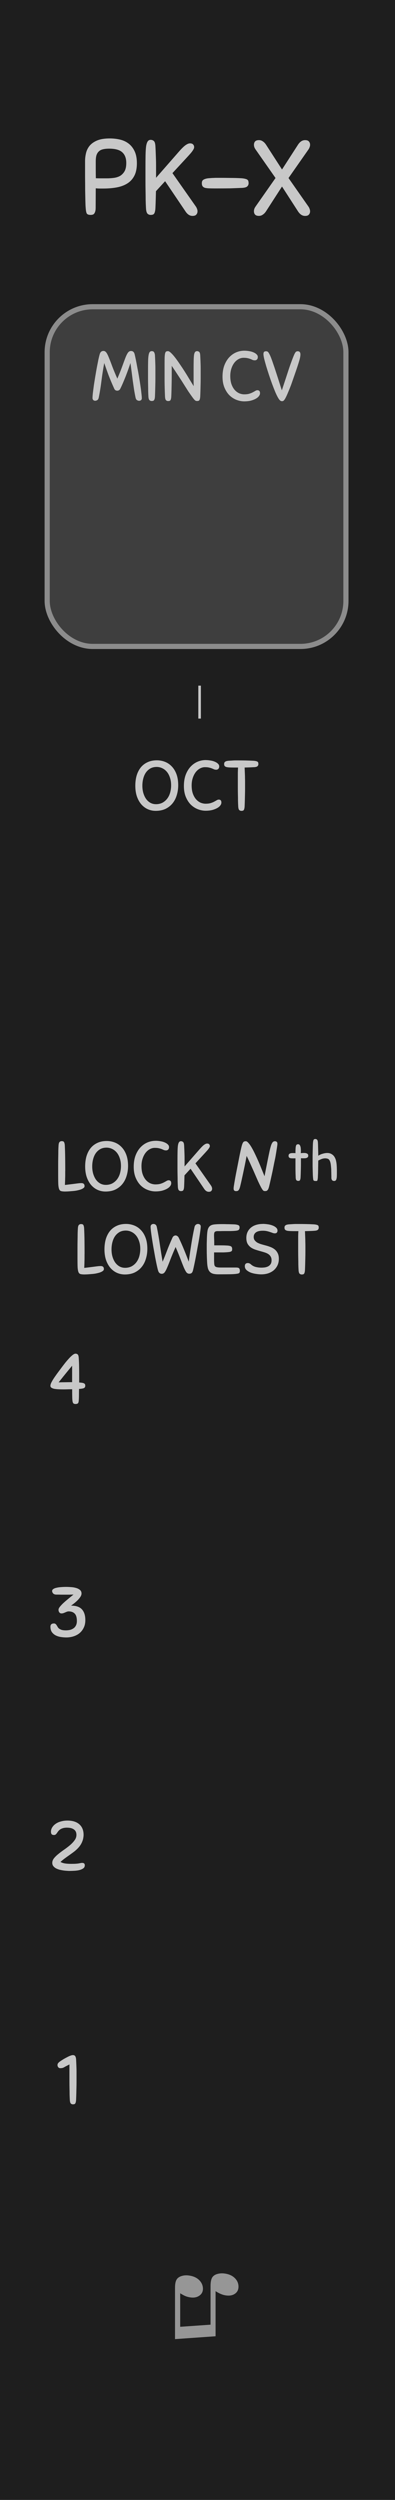 <?xml version="1.0" encoding="UTF-8" standalone="no"?>
<svg
   xmlns:dc="http://purl.org/dc/elements/1.1/"
   xmlns:cc="http://creativecommons.org/ns#"
   xmlns:rdf="http://www.w3.org/1999/02/22-rdf-syntax-ns#"
   xmlns:svg="http://www.w3.org/2000/svg"
   xmlns="http://www.w3.org/2000/svg"
   xmlns:sodipodi="http://sodipodi.sourceforge.net/DTD/sodipodi-0.dtd"
   xmlns:inkscape="http://www.inkscape.org/namespaces/inkscape"
   width="20.32mm"
   height="128.5mm"
   viewBox="0 0 20.32 128.5"
   version="1.1"
   id="svg42"
   sodipodi:docname="ProbKeyExpander_dark.svg"
   inkscape:version="0.92.4 (5da689c313, 2019-01-14)">
  <defs
     id="defs46" />
  <sodipodi:namedview
     pagecolor="#ffffff"
     bordercolor="#666666"
     borderopacity="1"
     objecttolerance="10"
     gridtolerance="10"
     guidetolerance="10"
     inkscape:pageopacity="0"
     inkscape:pageshadow="2"
     inkscape:window-width="1920"
     inkscape:window-height="1057"
     id="namedview44"
     showgrid="false"
     inkscape:document-units="mm"
     units="mm"
     inkscape:zoom="2.5915785"
     inkscape:cx="-10.558518"
     inkscape:cy="314.46934"
     inkscape:window-x="-8"
     inkscape:window-y="-8"
     inkscape:window-maximized="1"
     inkscape:current-layer="svg42"
     showguides="true"
     inkscape:guide-bbox="true">
    <sodipodi:guide
       position="10.16,110.767"
       orientation="1,0"
       id="guide838"
       inkscape:locked="false"
       inkscape:label=""
       inkscape:color="rgb(0,0,255)" />
    <sodipodi:guide
       position="3.465,49.956"
       orientation="1,0"
       id="guide884"
       inkscape:locked="false" />
    <sodipodi:guide
       position="-1.444,21.5"
       orientation="0,1"
       id="guide913"
       inkscape:locked="false"
       inkscape:label=""
       inkscape:color="rgb(0,0,255)" />
  </sodipodi:namedview>
  <path
     d="M 0,0 H 20.32 V 128.5 H 0 Z m 0,0"
     id="path2"
     inkscape:connector-curvature="0"
     style="fill:#1e1e1e;stroke-width:1;fill-opacity:1" />
  <g
     style="line-height:1.25;stroke-width:0.781;fill:#969696;fill-opacity:1"
     id="g12"
     transform="matrix(1.28,0,0,1.28,0,-0.096)">
    <path
       word-spacing="0"
       letter-spacing="0"
       font-weight="400"
       aria-label="♫"
       font-size="3.528"
       style="font-weight:400;font-size:3.528px;font-family:Arial;-inkscape-font-specification:'Arial, Normal';font-variant-ligatures:normal;font-variant-caps:normal;font-variant-numeric:normal;font-feature-settings:normal;text-align:start;letter-spacing:0;word-spacing:0;fill:#969696;stroke-width:0.781;fill-opacity:1"
       d="m 8.664,93.893 -1.63,0.115 v -2.06 q 0,-0.23 0.065,-0.333 0.063,-0.104 0.22,-0.147 0.152,-0.043 0.347,-0.002 0.223,0.047 0.357,0.19 0.133,0.146 0.133,0.33 0,0.186 -0.158,0.286 Q 7.84,92.375 7.59,92.322 7.508,92.304 7.447,92.278 7.383,92.252 7.242,92.168 v 1.345 l 1.22,-0.085 v -1.554 q 0,-0.224 0.064,-0.337 0.066,-0.11 0.226,-0.15 0.16,-0.041 0.348,-0.001 0.223,0.047 0.355,0.19 0.13,0.14 0.13,0.325 0,0.195 -0.157,0.294 -0.156,0.1 -0.408,0.047 -0.16,-0.034 -0.356,-0.16 z"
       id="path10"
       inkscape:connector-curvature="0" />
  </g>
  <g
     aria-label="PK-X"
     style="font-style:normal;font-weight:normal;font-size:10.583px;line-height:1.25;font-family:sans-serif;letter-spacing:0px;word-spacing:0px;fill:#c8c8c8;fill-opacity:1;stroke:none;stroke-width:0.265"
     id="text836">
    <path
       d="m 4.921,10.681 q 0,0.131 -0.027,0.202 -0.022,0.071 -0.06,0.109 -0.033,0.038 -0.082,0.044 -0.044,0.011 -0.087,0.011 -0.148,0 -0.197,-0.066 -0.044,-0.066 -0.06,-0.295 -0.011,-0.12 -0.016,-0.35 -0.005,-0.23 -0.011,-0.547 0,-0.317 -0.005,-0.7 0,-0.383 0,-0.809 0,-0.202 0.049,-0.41 Q 4.473,7.663 4.609,7.494 4.751,7.324 4.998,7.22 5.249,7.116 5.648,7.116 q 0.279,0 0.53,0.06 0.252,0.06 0.443,0.208 0.191,0.148 0.306,0.394 0.115,0.246 0.115,0.612 0,0.383 -0.126,0.634 -0.126,0.252 -0.355,0.399 -0.23,0.148 -0.547,0.208 -0.317,0.06 -0.694,0.06 -0.093,0 -0.186,0 -0.093,0 -0.208,-0.011 z M 6.496,8.379 q 0,-0.366 -0.208,-0.552 -0.202,-0.186 -0.678,-0.186 -0.18,0 -0.312,0.033 -0.126,0.027 -0.208,0.104 -0.082,0.071 -0.126,0.197 -0.038,0.126 -0.038,0.317 0,0.186 0,0.427 0,0.235 0.005,0.443 0.126,0.005 0.279,0.005 0.159,0 0.295,0 0.164,0 0.339,-0.022 Q 6.026,9.123 6.168,9.047 6.31,8.964 6.403,8.811 6.496,8.653 6.496,8.379 Z"
       style="font-style:normal;font-variant:normal;font-weight:normal;font-stretch:normal;font-size:5.468px;font-family:Sniglet;-inkscape-font-specification:'Sniglet, Normal';font-variant-ligatures:normal;font-variant-caps:normal;font-variant-numeric:normal;font-feature-settings:normal;text-align:start;writing-mode:lr-tb;text-anchor:start;stroke-width:0.265;fill:#c8c8c8;fill-opacity:1"
       id="path840" />
    <path
       d="m 7.509,10.687 q -0.011,-0.197 -0.016,-0.41 0,-0.213 -0.005,-0.459 -0.005,-0.246 -0.005,-0.53 0,-0.29 0,-0.645 0,-0.388 0.005,-0.662 0.005,-0.279 0.027,-0.454 0.027,-0.175 0.082,-0.257 0.055,-0.082 0.153,-0.082 0.093,0 0.164,0.06 0.071,0.06 0.082,0.279 0.011,0.197 0.016,0.35 0.005,0.153 0.011,0.306 0.005,0.148 0.005,0.312 0,0.159 0,0.361 V 9.139 L 9.199,7.8 q 0.23,-0.262 0.355,-0.344 0.126,-0.087 0.219,-0.087 0.109,0 0.159,0.055 0.055,0.055 0.055,0.137 0,0.033 -0.011,0.066 -0.011,0.033 -0.049,0.093 -0.033,0.055 -0.104,0.142 -0.071,0.082 -0.191,0.213 L 8.871,8.899 10.068,10.605 q 0.044,0.06 0.066,0.126 0.027,0.066 0.027,0.126 0,0.104 -0.06,0.17 -0.055,0.071 -0.197,0.071 -0.115,0 -0.208,-0.066 -0.087,-0.06 -0.164,-0.18 L 8.494,9.314 8.023,9.828 q -0.005,0.208 -0.011,0.416 -0.005,0.208 -0.016,0.437 -0.005,0.131 -0.027,0.202 -0.016,0.071 -0.049,0.109 -0.033,0.038 -0.077,0.044 -0.038,0.011 -0.093,0.011 -0.098,0 -0.164,-0.066 -0.066,-0.071 -0.077,-0.295 z"
       style="font-style:normal;font-variant:normal;font-weight:normal;font-stretch:normal;font-size:5.468px;font-family:Sniglet;-inkscape-font-specification:'Sniglet, Normal';font-variant-ligatures:normal;font-variant-caps:normal;font-variant-numeric:normal;font-feature-settings:normal;text-align:start;writing-mode:lr-tb;text-anchor:start;stroke-width:0.265;fill:#c8c8c8;fill-opacity:1"
       id="path842" />
    <path
       d="m 12.427,9.659 q -0.252,0.011 -0.58,0.022 -0.328,0.005 -0.776,0.005 -0.186,0 -0.317,-0.005 -0.131,-0.005 -0.213,-0.027 -0.082,-0.027 -0.12,-0.082 -0.038,-0.055 -0.038,-0.153 0,-0.049 0.011,-0.087 0.011,-0.044 0.049,-0.077 0.038,-0.033 0.104,-0.055 0.071,-0.027 0.18,-0.038 0.082,-0.005 0.142,-0.011 0.066,-0.005 0.126,-0.005 0.06,-0.005 0.126,-0.005 0.071,0 0.164,0 0.295,0 0.569,0.005 0.273,0 0.569,0.016 0.131,0.011 0.202,0.033 0.071,0.016 0.109,0.049 0.038,0.033 0.044,0.077 0.011,0.044 0.011,0.098 0,0.098 -0.071,0.164 -0.066,0.066 -0.29,0.077 z"
       style="font-style:normal;font-variant:normal;font-weight:normal;font-stretch:normal;font-size:5.468px;font-family:Sniglet;-inkscape-font-specification:'Sniglet, Normal';font-variant-ligatures:normal;font-variant-caps:normal;font-variant-numeric:normal;font-feature-settings:normal;text-align:start;writing-mode:lr-tb;text-anchor:start;stroke-width:0.265;fill:#c8c8c8;fill-opacity:1"
       id="path844" />
    <path
       d="m 14.507,9.588 -0.815,1.263 q -0.077,0.12 -0.17,0.18 -0.087,0.066 -0.202,0.066 -0.142,0 -0.202,-0.071 -0.055,-0.066 -0.055,-0.17 0,-0.06 0.022,-0.126 0.027,-0.066 0.071,-0.126 L 14.174,9.15 13.157,7.696 q -0.044,-0.06 -0.071,-0.126 -0.022,-0.066 -0.022,-0.126 0,-0.104 0.055,-0.17 0.06,-0.071 0.202,-0.071 0.115,0 0.202,0.066 0.093,0.06 0.17,0.18 l 0.815,1.263 0.815,-1.263 q 0.077,-0.12 0.164,-0.18 0.093,-0.066 0.208,-0.066 0.142,0 0.197,0.071 0.06,0.066 0.06,0.17 0,0.06 -0.027,0.126 -0.022,0.066 -0.066,0.126 l -1.017,1.455 1.017,1.455 q 0.044,0.06 0.066,0.126 0.027,0.066 0.027,0.126 0,0.104 -0.06,0.17 -0.055,0.071 -0.197,0.071 -0.115,0 -0.208,-0.066 -0.087,-0.06 -0.164,-0.18 z"
       style="font-style:normal;font-variant:normal;font-weight:normal;font-stretch:normal;font-size:5.468px;font-family:Sniglet;-inkscape-font-specification:'Sniglet, Normal';font-variant-ligatures:normal;font-variant-caps:normal;font-variant-numeric:normal;font-feature-settings:normal;text-align:start;writing-mode:lr-tb;text-anchor:start;stroke-width:0.265;fill:#c8c8c8;fill-opacity:1"
       id="path846" />
  </g>
  <rect
     rx="2.34"
     ry="2.34"
     y="15.767"
     x="2.427"
     height="17.46"
     width="15.369"
     id="rect6"
     style="fill:#3e3e3e;stroke-width:0.265;paint-order:stroke markers fill;fill-opacity:1;stroke:#8c8c8c;stroke-opacity:1;stroke-miterlimit:4;stroke-dasharray:none" />
  <g
     aria-label="MIN CV"
     style="font-style:normal;font-weight:normal;font-size:10.583px;line-height:1.25;font-family:sans-serif;letter-spacing:0px;word-spacing:0px;fill:#c8c8c8;fill-opacity:1;stroke:none;stroke-width:0.265"
     id="text851"
     transform="translate(0,1.801)">
    <path
       d="M 5.878,18.181 Q 5.711,17.814 5.58,17.473 5.453,17.127 5.362,16.859 q -0.084,0.451 -0.142,0.908 -0.055,0.458 -0.142,0.876 -0.022,0.094 -0.08,0.127 -0.058,0.029 -0.098,0.029 -0.065,0 -0.105,-0.04 -0.036,-0.04 -0.036,-0.102 0,-0.084 0.018,-0.254 0.022,-0.174 0.051,-0.392 0.033,-0.218 0.073,-0.458 0.04,-0.24 0.08,-0.461 0.044,-0.225 0.08,-0.407 0.04,-0.182 0.069,-0.28 0.047,-0.167 0.193,-0.167 0.087,0 0.149,0.087 0.062,0.084 0.131,0.262 0.073,0.174 0.171,0.443 0.102,0.269 0.262,0.632 0.156,-0.363 0.251,-0.629 0.098,-0.269 0.164,-0.443 0.069,-0.178 0.131,-0.262 0.062,-0.087 0.153,-0.087 0.084,0 0.127,0.044 0.044,0.04 0.065,0.124 0.025,0.102 0.062,0.283 0.036,0.178 0.076,0.4 0.044,0.218 0.084,0.458 0.04,0.24 0.073,0.458 0.033,0.218 0.051,0.396 0.022,0.174 0.022,0.269 0,0.058 -0.04,0.094 -0.04,0.033 -0.102,0.033 -0.04,0 -0.098,-0.029 -0.058,-0.033 -0.08,-0.127 -0.044,-0.207 -0.08,-0.429 -0.033,-0.222 -0.065,-0.447 -0.029,-0.229 -0.058,-0.454 -0.029,-0.229 -0.062,-0.454 -0.047,0.145 -0.109,0.32 -0.062,0.174 -0.131,0.352 -0.069,0.174 -0.142,0.345 -0.073,0.171 -0.142,0.309 -0.025,0.047 -0.069,0.073 -0.04,0.022 -0.084,0.022 -0.047,0 -0.091,-0.022 -0.04,-0.025 -0.062,-0.076 z"
       style="font-style:normal;font-variant:normal;font-weight:normal;font-stretch:normal;font-size:3.634px;font-family:Sniglet;-inkscape-font-specification:'Sniglet, Normal';font-variant-ligatures:normal;font-variant-caps:normal;font-variant-numeric:normal;font-feature-settings:normal;text-align:start;writing-mode:lr-tb;text-anchor:start;stroke-width:0.265;fill:#c8c8c8;fill-opacity:1"
       id="path853"
       inkscape:connector-curvature="0" />
    <path
       d="m 7.634,18.574 q -0.007,-0.131 -0.011,-0.273 0,-0.142 -0.004,-0.305 -0.004,-0.164 -0.004,-0.352 0,-0.193 0,-0.429 0,-0.258 0.004,-0.44 0.004,-0.185 0.022,-0.302 0.018,-0.116 0.055,-0.171 0.04,-0.054 0.105,-0.054 0.033,0 0.062,0.007 0.029,0.007 0.051,0.033 0.022,0.022 0.036,0.069 0.018,0.044 0.022,0.116 0.007,0.131 0.011,0.233 0.004,0.102 0.007,0.203 0.004,0.098 0.004,0.207 0,0.105 0,0.24 0,0.164 0,0.312 0,0.149 -0.004,0.294 -0.004,0.145 -0.007,0.294 -0.004,0.149 -0.011,0.312 -0.004,0.087 -0.018,0.134 -0.015,0.047 -0.036,0.073 -0.022,0.025 -0.051,0.029 -0.029,0.007 -0.065,0.007 -0.065,0 -0.113,-0.044 -0.047,-0.047 -0.055,-0.196 z"
       style="font-style:normal;font-variant:normal;font-weight:normal;font-stretch:normal;font-size:3.634px;font-family:Sniglet;-inkscape-font-specification:'Sniglet, Normal';font-variant-ligatures:normal;font-variant-caps:normal;font-variant-numeric:normal;font-feature-settings:normal;text-align:start;writing-mode:lr-tb;text-anchor:start;stroke-width:0.265;fill:#c8c8c8;fill-opacity:1"
       id="path855"
       inkscape:connector-curvature="0" />
    <path
       d="M 9.906,18.628 Q 9.79,18.468 9.684,18.312 9.582,18.152 9.463,17.963 9.346,17.774 9.194,17.545 9.045,17.313 8.834,17.004 q 0,0.273 0,0.491 0,0.214 -0.004,0.4 -0.004,0.185 -0.007,0.349 -0.004,0.164 -0.011,0.327 -0.004,0.087 -0.018,0.134 -0.011,0.047 -0.033,0.073 -0.022,0.025 -0.051,0.029 -0.025,0.007 -0.062,0.007 -0.065,0 -0.109,-0.044 -0.044,-0.047 -0.051,-0.196 -0.018,-0.4 -0.022,-0.799 0,-0.403 0,-0.832 0,-0.243 0.004,-0.382 0.007,-0.138 0.025,-0.207 0.022,-0.069 0.055,-0.087 0.036,-0.018 0.094,-0.018 0.058,0 0.153,0.091 0.094,0.087 0.207,0.233 0.113,0.145 0.24,0.334 0.131,0.189 0.258,0.389 0.127,0.2 0.243,0.396 0.12,0.196 0.218,0.356 -0.004,-0.171 -0.004,-0.374 0,-0.207 0,-0.458 0,-0.287 0.004,-0.472 0.004,-0.189 0.018,-0.298 0.018,-0.109 0.055,-0.153 0.036,-0.044 0.102,-0.044 0.062,0 0.109,0.04 0.047,0.04 0.054,0.185 0.007,0.131 0.011,0.233 0.004,0.102 0.007,0.203 0.004,0.098 0.004,0.207 0,0.105 0,0.24 0,0.164 0,0.312 0,0.149 -0.004,0.294 -0.004,0.145 -0.007,0.294 -0.004,0.149 -0.011,0.312 -0.004,0.087 -0.018,0.134 -0.011,0.047 -0.033,0.073 -0.022,0.025 -0.051,0.029 -0.025,0.007 -0.062,0.007 -0.062,0 -0.105,-0.036 -0.044,-0.036 -0.127,-0.149 z"
       style="font-style:normal;font-variant:normal;font-weight:normal;font-stretch:normal;font-size:3.634px;font-family:Sniglet;-inkscape-font-specification:'Sniglet, Normal';font-variant-ligatures:normal;font-variant-caps:normal;font-variant-numeric:normal;font-feature-settings:normal;text-align:start;writing-mode:lr-tb;text-anchor:start;stroke-width:0.265;fill:#c8c8c8;fill-opacity:1"
       id="path857"
       inkscape:connector-curvature="0" />
    <path
       d="m 12.576,16.226 q 0.12,0 0.24,0.022 0.124,0.018 0.222,0.062 0.098,0.04 0.16,0.102 0.065,0.058 0.065,0.138 0,0.084 -0.044,0.127 -0.044,0.044 -0.109,0.044 -0.062,0 -0.109,-0.018 -0.047,-0.022 -0.109,-0.047 -0.058,-0.025 -0.142,-0.044 -0.084,-0.022 -0.222,-0.022 -0.138,0 -0.265,0.073 -0.124,0.069 -0.218,0.196 -0.091,0.124 -0.145,0.294 -0.054,0.171 -0.054,0.371 0,0.247 0.062,0.425 0.065,0.178 0.167,0.294 0.102,0.113 0.229,0.171 0.131,0.055 0.262,0.055 0.156,0 0.262,-0.033 0.105,-0.033 0.178,-0.073 0.076,-0.04 0.131,-0.073 0.054,-0.033 0.105,-0.033 0.062,0 0.098,0.036 0.036,0.033 0.036,0.12 0,0.073 -0.058,0.149 -0.054,0.073 -0.164,0.134 -0.105,0.058 -0.254,0.098 -0.149,0.036 -0.334,0.036 -0.203,0 -0.407,-0.08 -0.2,-0.08 -0.36,-0.236 -0.156,-0.16 -0.254,-0.396 -0.098,-0.24 -0.098,-0.556 0,-0.316 0.087,-0.563 0.091,-0.247 0.243,-0.418 0.156,-0.174 0.36,-0.265 0.207,-0.091 0.44,-0.091 z"
       style="font-style:normal;font-variant:normal;font-weight:normal;font-stretch:normal;font-size:3.634px;font-family:Sniglet;-inkscape-font-specification:'Sniglet, Normal';font-variant-ligatures:normal;font-variant-caps:normal;font-variant-numeric:normal;font-feature-settings:normal;text-align:start;writing-mode:lr-tb;text-anchor:start;stroke-width:0.265;fill:#c8c8c8;fill-opacity:1"
       id="path859"
       inkscape:connector-curvature="0" />
    <path
       d="m 14.689,18.654 q -0.047,0.087 -0.087,0.127 -0.036,0.04 -0.094,0.04 -0.058,0 -0.102,-0.04 -0.044,-0.04 -0.094,-0.124 -0.065,-0.109 -0.149,-0.302 -0.08,-0.193 -0.164,-0.418 -0.084,-0.229 -0.164,-0.472 -0.08,-0.243 -0.145,-0.458 -0.062,-0.214 -0.102,-0.374 -0.036,-0.164 -0.036,-0.233 0,-0.073 0.029,-0.109 0.029,-0.036 0.113,-0.036 0.047,0 0.08,0.025 0.036,0.022 0.091,0.131 0.044,0.084 0.094,0.218 0.051,0.134 0.105,0.298 0.058,0.164 0.116,0.345 0.058,0.178 0.116,0.356 0.058,0.178 0.109,0.342 0.051,0.164 0.094,0.294 0.044,-0.134 0.098,-0.298 0.054,-0.167 0.113,-0.342 0.058,-0.178 0.116,-0.356 0.058,-0.182 0.116,-0.342 0.058,-0.16 0.109,-0.294 0.051,-0.134 0.091,-0.222 0.051,-0.105 0.087,-0.131 0.04,-0.025 0.08,-0.025 0.084,0 0.113,0.044 0.033,0.04 0.033,0.12 0,0.073 -0.022,0.174 -0.022,0.102 -0.076,0.273 -0.051,0.167 -0.138,0.418 -0.087,0.251 -0.214,0.614 -0.033,0.098 -0.076,0.203 -0.04,0.105 -0.084,0.207 -0.04,0.098 -0.08,0.189 -0.04,0.091 -0.076,0.156 z"
       style="font-style:normal;font-variant:normal;font-weight:normal;font-stretch:normal;font-size:3.634px;font-family:Sniglet;-inkscape-font-specification:'Sniglet, Normal';font-variant-ligatures:normal;font-variant-caps:normal;font-variant-numeric:normal;font-feature-settings:normal;text-align:start;writing-mode:lr-tb;text-anchor:start;stroke-width:0.265;fill:#c8c8c8;fill-opacity:1"
       id="path861"
       inkscape:connector-curvature="0" />
  </g>
  <g
     aria-label="OCT"
     style="font-style:normal;font-variant:normal;font-weight:normal;font-stretch:normal;font-size:3.634px;line-height:1.25;font-family:Sniglet;-inkscape-font-specification:'Sniglet, Normal';font-variant-ligatures:normal;font-variant-caps:normal;font-variant-numeric:normal;font-feature-settings:normal;text-align:start;letter-spacing:0px;word-spacing:0px;writing-mode:lr-tb;text-anchor:start;fill:#c8c8c8;fill-opacity:1;stroke:none;stroke-width:0.265"
     id="text829"
     transform="translate(-4.798574e-7,23.696)">
    <path
       d="m 8.008,17.983 q -0.218,0 -0.411,-0.087 -0.189,-0.087 -0.331,-0.251 -0.142,-0.167 -0.225,-0.407 -0.08,-0.24 -0.08,-0.545 0,-0.287 0.069,-0.527 0.073,-0.24 0.211,-0.414 0.142,-0.174 0.349,-0.269 0.207,-0.098 0.48,-0.098 0.222,0 0.422,0.08 0.2,0.08 0.349,0.24 0.153,0.16 0.24,0.4 0.087,0.24 0.087,0.56 0,0.265 -0.073,0.505 -0.069,0.24 -0.214,0.421 -0.142,0.178 -0.36,0.287 -0.218,0.105 -0.512,0.105 z m 0.007,-0.342 q 0.2,0 0.349,-0.08 0.149,-0.084 0.247,-0.218 0.098,-0.134 0.145,-0.309 0.047,-0.178 0.047,-0.363 0,-0.225 -0.062,-0.4 -0.058,-0.178 -0.16,-0.298 -0.102,-0.12 -0.236,-0.182 -0.134,-0.065 -0.287,-0.065 -0.182,0 -0.32,0.076 -0.134,0.076 -0.229,0.207 -0.091,0.131 -0.138,0.309 -0.047,0.174 -0.047,0.374 0,0.214 0.055,0.392 0.055,0.174 0.145,0.298 0.094,0.124 0.222,0.193 0.127,0.065 0.269,0.065 z"
       style="font-style:normal;font-variant:normal;font-weight:normal;font-stretch:normal;font-size:3.634px;font-family:Sniglet;-inkscape-font-specification:'Sniglet, Normal';font-variant-ligatures:normal;font-variant-caps:normal;font-variant-numeric:normal;font-feature-settings:normal;text-align:start;writing-mode:lr-tb;text-anchor:start;stroke-width:0.265;fill:#c8c8c8;fill-opacity:1"
       id="path838"
       inkscape:connector-curvature="0" />
    <path
       d="m 10.59,15.374 q 0.12,0 0.24,0.022 0.124,0.018 0.222,0.062 0.098,0.04 0.16,0.102 0.065,0.058 0.065,0.138 0,0.084 -0.044,0.127 -0.044,0.044 -0.109,0.044 -0.062,0 -0.109,-0.018 -0.047,-0.022 -0.109,-0.047 -0.058,-0.025 -0.142,-0.044 -0.084,-0.022 -0.222,-0.022 -0.138,0 -0.265,0.073 -0.124,0.069 -0.218,0.196 -0.091,0.124 -0.145,0.294 -0.055,0.171 -0.055,0.371 0,0.247 0.062,0.425 0.065,0.178 0.167,0.294 0.102,0.113 0.229,0.171 0.131,0.054 0.262,0.054 0.156,0 0.262,-0.033 0.105,-0.033 0.178,-0.073 0.076,-0.04 0.131,-0.073 0.054,-0.033 0.105,-0.033 0.062,0 0.098,0.036 0.036,0.033 0.036,0.12 0,0.073 -0.058,0.149 -0.054,0.073 -0.164,0.134 -0.105,0.058 -0.254,0.098 -0.149,0.036 -0.334,0.036 -0.203,0 -0.407,-0.08 -0.2,-0.08 -0.36,-0.236 -0.156,-0.16 -0.254,-0.396 -0.098,-0.24 -0.098,-0.556 0,-0.316 0.087,-0.563 0.091,-0.247 0.243,-0.418 0.156,-0.174 0.36,-0.265 0.207,-0.091 0.44,-0.091 z"
       style="font-style:normal;font-variant:normal;font-weight:normal;font-stretch:normal;font-size:3.634px;font-family:Sniglet;-inkscape-font-specification:'Sniglet, Normal';font-variant-ligatures:normal;font-variant-caps:normal;font-variant-numeric:normal;font-feature-settings:normal;text-align:start;writing-mode:lr-tb;text-anchor:start;stroke-width:0.265;fill:#c8c8c8;fill-opacity:1"
       id="path841"
       inkscape:connector-curvature="0" />
    <path
       d="m 13.054,15.738 q -0.102,0.007 -0.218,0.011 -0.113,0.004 -0.251,0.007 0.004,0.098 0.007,0.185 0.004,0.084 0.007,0.171 0.004,0.087 0.004,0.182 0.004,0.094 0.004,0.211 0,0.164 0,0.316 0,0.149 -0.004,0.302 -0.004,0.149 -0.007,0.302 -0.004,0.153 -0.011,0.316 -0.004,0.087 -0.018,0.134 -0.011,0.047 -0.033,0.073 -0.022,0.025 -0.051,0.029 -0.029,0.007 -0.065,0.007 -0.065,0 -0.113,-0.044 -0.044,-0.047 -0.051,-0.196 -0.007,-0.131 -0.011,-0.276 0,-0.145 -0.004,-0.312 -0.004,-0.167 -0.004,-0.36 0,-0.196 0,-0.432 0,-0.2 0,-0.349 0.004,-0.149 0.011,-0.258 h -0.149 q -0.153,0 -0.262,-0.004 -0.105,-0.004 -0.174,-0.018 -0.069,-0.018 -0.102,-0.054 -0.029,-0.036 -0.029,-0.102 0,-0.033 0.007,-0.058 0.007,-0.029 0.033,-0.051 0.025,-0.025 0.069,-0.04 0.047,-0.015 0.12,-0.022 0.069,-0.004 0.124,-0.007 0.054,-0.004 0.109,-0.007 0.054,-0.004 0.113,-0.004 0.058,0 0.134,0 0.214,0 0.403,0.004 0.193,0.004 0.407,0.015 0.087,0.007 0.134,0.022 0.047,0.011 0.073,0.033 0.025,0.022 0.029,0.051 0.007,0.029 0.007,0.065 0,0.065 -0.047,0.109 -0.044,0.044 -0.193,0.051 z"
       style="font-style:normal;font-variant:normal;font-weight:normal;font-stretch:normal;font-size:3.634px;font-family:Sniglet;-inkscape-font-specification:'Sniglet, Normal';font-variant-ligatures:normal;font-variant-caps:normal;font-variant-numeric:normal;font-feature-settings:normal;text-align:start;writing-mode:lr-tb;text-anchor:start;stroke-width:0.265;fill:#c8c8c8;fill-opacity:1"
       id="path843"
       inkscape:connector-curvature="0" />
  </g>
  <path
     d="m 10.268,35.243 v 1.693"
     id="path28"
     inkscape:connector-curvature="0"
     style="fill:none;stroke:#c8c8c8;stroke-width:0.132;stroke-opacity:1" />
  <g
     id="text932"
     style="font-style:normal;font-weight:normal;font-size:10.583px;line-height:1.25;font-family:sans-serif;letter-spacing:0px;word-spacing:0px;fill:#c8c8c8;fill-opacity:1;stroke:none;stroke-width:0.07"
     aria-label="LOCK N LOWEST"
     transform="translate(-25.742,0.481)">
    <path
       sodipodi:nodetypes="cscscsccsscccccscccssscccsccccccc"
       inkscape:connector-curvature="0"
       id="path950"
       style="font-style:normal;font-variant:normal;font-weight:normal;font-stretch:normal;font-size:3.634px;font-family:Sniglet;-inkscape-font-specification:'Sniglet, Normal';font-variant-ligatures:normal;font-variant-caps:normal;font-variant-numeric:normal;font-feature-settings:normal;text-align:center;writing-mode:lr-tb;text-anchor:middle;stroke-width:0.07;fill:#c8c8c8;fill-opacity:1"
       d="m 30.091,63.979 v 0.207 c 0,0.058 -0.001,0.114 -0.004,0.167 0,0.053 -0.001,0.107 -0.004,0.16 -0.002,0.053 -0.005,0.113 -0.007,0.178 0.167,-0.019 0.298,-0.035 0.392,-0.047 0.094,-0.012 0.168,-0.022 0.222,-0.029 0.056,-0.007 0.098,-0.012 0.127,-0.015 0.031,-0.002 0.068,-0.004 0.109,-0.004 0.107,0 0.16,0.052 0.16,0.156 0,0.041 -0.022,0.076 -0.065,0.105 -0.041,0.029 -0.094,0.054 -0.16,0.076 -0.063,0.019 -0.134,0.036 -0.214,0.051 -0.078,0.012 -0.154,0.021 -0.229,0.025 -0.073,0.007 -0.139,0.012 -0.2,0.015 -0.058,0.002 -0.099,0.004 -0.124,0.004 -0.087,0 -0.155,-0.006 -0.203,-0.018 -0.048,-0.01 -0.085,-0.041 -0.109,-0.094 -0.024,-0.056 -0.04,-0.139 -0.047,-0.251 -0.005,-0.111 -0.007,-0.269 -0.007,-0.472 v -0.523 c 0,-0.153 0.001,-0.289 0.004,-0.411 0.002,-0.121 0.004,-0.229 0.004,-0.323 0.002,-0.094 0.006,-0.18 0.011,-0.258 0.005,-0.099 0.022,-0.164 0.051,-0.193 0.029,-0.031 0.065,-0.047 0.109,-0.047 0.024,0 0.045,0.002 0.062,0.007 0.019,0.002 0.036,0.012 0.051,0.029 0.015,0.017 0.025,0.041 0.033,0.073 0.01,0.031 0.016,0.076 0.018,0.134 0.01,0.213 0.016,0.424 0.018,0.632 0.002,0.208 0.004,0.43 0.004,0.665 z" />
    <path
       sodipodi:nodetypes="ccccscccscccscccccccccscccscccsccccc"
       inkscape:connector-curvature="0"
       id="path952"
       style="font-style:normal;font-variant:normal;font-weight:normal;font-stretch:normal;font-size:3.634px;font-family:Sniglet;-inkscape-font-specification:'Sniglet, Normal';font-variant-ligatures:normal;font-variant-caps:normal;font-variant-numeric:normal;font-feature-settings:normal;text-align:center;writing-mode:lr-tb;text-anchor:middle;stroke-width:0.07;fill:#c8c8c8;fill-opacity:1"
       d="m 32.163,65.029 c -0.145,0 -0.282,-0.029 -0.411,-0.087 -0.126,-0.058 -0.236,-0.142 -0.331,-0.251 -0.094,-0.111 -0.17,-0.247 -0.225,-0.407 -0.053,-0.16 -0.08,-0.342 -0.08,-0.545 0,-0.191 0.023,-0.367 0.069,-0.527 0.048,-0.16 0.119,-0.298 0.211,-0.414 0.094,-0.116 0.211,-0.206 0.349,-0.269 0.138,-0.065 0.298,-0.098 0.48,-0.098 0.148,0 0.288,0.027 0.421,0.08 0.133,0.053 0.25,0.133 0.349,0.24 0.102,0.107 0.182,0.24 0.24,0.4 0.058,0.16 0.087,0.346 0.087,0.56 0,0.177 -0.024,0.345 -0.073,0.505 -0.046,0.16 -0.117,0.3 -0.214,0.421 -0.094,0.119 -0.214,0.214 -0.36,0.287 -0.145,0.07 -0.316,0.105 -0.512,0.105 z m 0.007,-0.342 c 0.133,0 0.25,-0.027 0.349,-0.08 0.099,-0.056 0.182,-0.128 0.247,-0.218 0.065,-0.09 0.114,-0.193 0.145,-0.309 0.031,-0.119 0.047,-0.24 0.047,-0.363 0,-0.15 -0.021,-0.283 -0.062,-0.4 -0.039,-0.119 -0.092,-0.218 -0.16,-0.298 -0.068,-0.08 -0.147,-0.141 -0.236,-0.182 -0.09,-0.044 -0.185,-0.065 -0.287,-0.065 -0.121,0 -0.228,0.025 -0.32,0.076 -0.09,0.051 -0.166,0.12 -0.229,0.207 -0.061,0.087 -0.107,0.19 -0.138,0.309 -0.031,0.116 -0.047,0.241 -0.047,0.374 0,0.143 0.018,0.274 0.054,0.392 0.036,0.116 0.085,0.216 0.145,0.298 0.063,0.082 0.137,0.147 0.222,0.193 0.085,0.044 0.174,0.065 0.269,0.065 z" />
    <path
       sodipodi:nodetypes="ccscccccccccscscccccccscccccccsccccccscsccccscc"
       inkscape:connector-curvature="0"
       id="path954"
       style="font-style:normal;font-variant:normal;font-weight:normal;font-stretch:normal;font-size:3.634px;font-family:Sniglet;-inkscape-font-specification:'Sniglet, Normal';font-variant-ligatures:normal;font-variant-caps:normal;font-variant-numeric:normal;font-feature-settings:normal;text-align:center;writing-mode:lr-tb;text-anchor:middle;stroke-width:0.07;fill:#c8c8c8;fill-opacity:1"
       d="m 34.612,63.14 c 0.015,-0.034 0.036,-0.062 0.065,-0.084 0.031,-0.022 0.064,-0.033 0.098,-0.033 0.031,0 0.062,0.011 0.091,0.033 0.029,0.019 0.052,0.046 0.069,0.08 0.092,0.189 0.183,0.394 0.273,0.614 0.09,0.218 0.171,0.425 0.243,0.621 0.041,-0.3 0.086,-0.603 0.134,-0.908 0.048,-0.305 0.103,-0.597 0.164,-0.876 0.007,-0.031 0.018,-0.057 0.033,-0.076 0.015,-0.022 0.03,-0.038 0.047,-0.047 0.017,-0.012 0.034,-0.021 0.051,-0.025 0.019,-0.005 0.035,-0.007 0.047,-0.007 0.041,0 0.075,0.012 0.102,0.036 0.027,0.022 0.04,0.052 0.04,0.091 0,0.044 -0.007,0.121 -0.022,0.233 -0.015,0.109 -0.034,0.237 -0.058,0.385 -0.024,0.145 -0.052,0.3 -0.084,0.465 -0.029,0.165 -0.058,0.323 -0.087,0.476 -0.029,0.153 -0.057,0.292 -0.084,0.418 -0.027,0.126 -0.048,0.222 -0.065,0.287 -0.015,0.056 -0.036,0.098 -0.065,0.127 -0.029,0.027 -0.071,0.04 -0.127,0.04 -0.058,0 -0.108,-0.025 -0.149,-0.076 -0.039,-0.053 -0.082,-0.136 -0.131,-0.247 -0.046,-0.111 -0.102,-0.253 -0.167,-0.425 -0.065,-0.174 -0.15,-0.383 -0.254,-0.625 -0.107,0.242 -0.194,0.451 -0.262,0.625 -0.065,0.174 -0.122,0.317 -0.171,0.429 -0.046,0.111 -0.09,0.194 -0.131,0.247 -0.041,0.051 -0.09,0.076 -0.145,0.076 -0.097,0 -0.161,-0.056 -0.193,-0.167 -0.019,-0.065 -0.042,-0.16 -0.069,-0.283 -0.027,-0.126 -0.054,-0.265 -0.084,-0.418 -0.027,-0.153 -0.054,-0.31 -0.084,-0.472 -0.029,-0.165 -0.054,-0.32 -0.076,-0.465 -0.022,-0.145 -0.04,-0.273 -0.054,-0.382 -0.012,-0.111 -0.018,-0.189 -0.018,-0.233 0,-0.041 0.013,-0.075 0.04,-0.102 0.027,-0.027 0.064,-0.04 0.113,-0.04 0.034,0 0.067,0.011 0.098,0.033 0.031,0.019 0.055,0.061 0.069,0.124 0.058,0.279 0.109,0.57 0.153,0.876 0.046,0.305 0.094,0.608 0.145,0.908 0.075,-0.177 0.15,-0.365 0.225,-0.563 0.075,-0.199 0.168,-0.421 0.28,-0.669 z" />
    <path
       sodipodi:nodetypes="ccscccccssccccccscccscccsccscccsccccccccccccccsscscccsscccc"
       inkscape:connector-curvature="0"
       id="path956"
       style="font-style:normal;font-variant:normal;font-weight:normal;font-stretch:normal;font-size:3.634px;font-family:Sniglet;-inkscape-font-specification:'Sniglet, Normal';font-variant-ligatures:normal;font-variant-caps:normal;font-variant-numeric:normal;font-feature-settings:normal;text-align:center;writing-mode:lr-tb;text-anchor:middle;stroke-width:0.07;fill:#c8c8c8;fill-opacity:1"
       d="m 36.399,64.441 c -0.005,-0.078 -0.01,-0.183 -0.015,-0.316 -0.005,-0.133 -0.007,-0.27 -0.007,-0.411 v -0.247 l 0.007,-0.265 c 0.005,-0.179 0.016,-0.32 0.033,-0.421 0.019,-0.102 0.056,-0.178 0.109,-0.229 0.056,-0.051 0.133,-0.082 0.233,-0.094 0.099,-0.012 0.231,-0.018 0.396,-0.018 h 0.076 c 0.051,0 0.111,0.001 0.182,0.004 0.07,0 0.143,0.001 0.218,0.004 0.078,0.002 0.142,0.005 0.193,0.007 0.053,0.005 0.096,0.012 0.127,0.022 0.034,0.007 0.059,0.018 0.076,0.033 0.017,0.012 0.028,0.028 0.033,0.047 0.005,0.017 0.007,0.036 0.007,0.058 0,0.056 -0.016,0.097 -0.047,0.124 -0.031,0.024 -0.096,0.04 -0.193,0.047 -0.048,0.005 -0.12,0.009 -0.214,0.011 h -0.283 c -0.097,0 -0.184,0.001 -0.262,0.004 h -0.145 c -0.063,0.002 -0.108,0.017 -0.134,0.044 -0.024,0.024 -0.036,0.084 -0.036,0.178 0,0.022 0.001,0.075 0.004,0.16 0.005,0.082 0.007,0.199 0.007,0.349 h 0.302 c 0.128,0 0.233,0.002 0.312,0.007 0.082,0.002 0.145,0.01 0.189,0.022 0.046,0.012 0.078,0.031 0.094,0.058 0.017,0.027 0.025,0.062 0.025,0.105 0,0.022 -0.002,0.042 -0.007,0.062 -0.002,0.017 -0.012,0.033 -0.029,0.047 -0.017,0.012 -0.041,0.023 -0.073,0.033 -0.031,0.007 -0.076,0.013 -0.134,0.018 -0.07,0.005 -0.137,0.009 -0.2,0.011 H 37.06 36.755 v 0.131 0.156 0.156 c 0.002,0.051 0.005,0.092 0.007,0.124 0.002,0.039 0.007,0.071 0.015,0.098 0.01,0.027 0.025,0.048 0.047,0.065 0.024,0.017 0.058,0.029 0.102,0.036 0.046,0.007 0.107,0.011 0.182,0.011 h 0.781 c 0.085,0 0.138,0.016 0.16,0.047 0.022,0.031 0.033,0.074 0.033,0.127 0,0.044 -0.01,0.078 -0.029,0.102 -0.019,0.022 -0.067,0.038 -0.142,0.047 -0.073,0.012 -0.183,0.019 -0.331,0.022 -0.145,0.002 -0.346,0.004 -0.603,0.004 -0.109,0 -0.199,-0.01 -0.269,-0.029 -0.07,-0.019 -0.127,-0.052 -0.171,-0.098 -0.044,-0.046 -0.076,-0.105 -0.098,-0.178 -0.019,-0.075 -0.033,-0.166 -0.04,-0.273 z" />
    <path
       sodipodi:nodetypes="ccccssscccscscccccccscccscccscscccscccscccccccsccccc"
       inkscape:connector-curvature="0"
       id="path958"
       style="font-style:normal;font-variant:normal;font-weight:normal;font-stretch:normal;font-size:3.634px;font-family:Sniglet;-inkscape-font-specification:'Sniglet, Normal';font-variant-ligatures:normal;font-variant-caps:normal;font-variant-numeric:normal;font-feature-settings:normal;text-align:center;writing-mode:lr-tb;text-anchor:middle;stroke-width:0.07;fill:#c8c8c8;fill-opacity:1"
       d="m 39.258,62.428 c 0.068,0 0.145,0.006 0.233,0.018 0.09,0.01 0.173,0.029 0.251,0.058 0.078,0.027 0.143,0.063 0.196,0.109 0.053,0.044 0.08,0.098 0.08,0.164 0,0.039 -0.011,0.071 -0.033,0.098 -0.022,0.027 -0.057,0.04 -0.105,0.04 -0.036,0 -0.074,-0.007 -0.113,-0.022 -0.036,-0.015 -0.079,-0.029 -0.127,-0.044 -0.046,-0.017 -0.101,-0.033 -0.164,-0.047 -0.061,-0.015 -0.132,-0.022 -0.214,-0.022 -0.16,0 -0.279,0.029 -0.356,0.087 -0.075,0.056 -0.113,0.133 -0.113,0.233 0,0.068 0.017,0.125 0.051,0.171 0.034,0.046 0.079,0.086 0.134,0.12 0.058,0.031 0.122,0.058 0.193,0.08 0.073,0.022 0.147,0.042 0.222,0.062 0.085,0.022 0.168,0.048 0.251,0.08 0.085,0.031 0.16,0.073 0.225,0.124 0.065,0.051 0.117,0.115 0.156,0.193 0.041,0.078 0.062,0.176 0.062,0.294 0,0.124 -0.023,0.235 -0.069,0.334 -0.046,0.097 -0.109,0.18 -0.189,0.251 -0.08,0.068 -0.176,0.121 -0.287,0.16 -0.111,0.036 -0.233,0.054 -0.363,0.054 -0.073,0 -0.157,-0.007 -0.254,-0.022 -0.097,-0.012 -0.189,-0.034 -0.276,-0.065 -0.087,-0.034 -0.161,-0.078 -0.222,-0.131 -0.061,-0.056 -0.091,-0.124 -0.091,-0.203 0,-0.048 0.012,-0.087 0.036,-0.116 0.027,-0.029 0.065,-0.044 0.116,-0.044 0.041,0 0.075,0.009 0.102,0.025 0.027,0.015 0.05,0.031 0.069,0.051 0.073,0.063 0.155,0.105 0.247,0.127 0.092,0.022 0.187,0.033 0.283,0.033 0.056,0 0.114,-0.004 0.174,-0.011 0.063,-0.01 0.12,-0.028 0.171,-0.054 0.051,-0.027 0.093,-0.064 0.127,-0.113 0.034,-0.051 0.051,-0.119 0.051,-0.203 0,-0.078 -0.016,-0.141 -0.047,-0.189 -0.029,-0.051 -0.069,-0.093 -0.12,-0.127 -0.051,-0.034 -0.111,-0.062 -0.182,-0.084 -0.068,-0.022 -0.142,-0.044 -0.222,-0.065 -0.09,-0.024 -0.178,-0.051 -0.265,-0.08 -0.087,-0.029 -0.165,-0.068 -0.233,-0.116 -0.068,-0.051 -0.124,-0.114 -0.167,-0.189 -0.041,-0.078 -0.062,-0.176 -0.062,-0.294 0,-0.119 0.022,-0.223 0.065,-0.312 0.044,-0.09 0.103,-0.165 0.178,-0.225 0.075,-0.061 0.164,-0.107 0.265,-0.138 0.104,-0.031 0.216,-0.047 0.334,-0.047 z" />
    <path
       sodipodi:nodetypes="ccccccssccccccscccsscccscccsccccccsscccccsccc"
       inkscape:connector-curvature="0"
       id="path960"
       style="font-style:normal;font-variant:normal;font-weight:normal;font-stretch:normal;font-size:3.634px;font-family:Sniglet;-inkscape-font-specification:'Sniglet, Normal';font-variant-ligatures:normal;font-variant-caps:normal;font-variant-numeric:normal;font-feature-settings:normal;text-align:center;writing-mode:lr-tb;text-anchor:middle;stroke-width:0.07;fill:#c8c8c8;fill-opacity:1"
       d="m 41.9,62.784 c -0.068,0.005 -0.141,0.009 -0.218,0.011 -0.075,0.002 -0.159,0.005 -0.251,0.007 0.002,0.065 0.005,0.127 0.007,0.185 0.002,0.056 0.005,0.113 0.007,0.171 0.002,0.058 0.004,0.119 0.004,0.182 0.002,0.063 0.004,0.133 0.004,0.211 v 0.316 c 0,0.099 -0.001,0.2 -0.004,0.302 -0.002,0.099 -0.005,0.2 -0.007,0.302 -0.002,0.102 -0.006,0.207 -0.011,0.316 -0.002,0.058 -0.009,0.103 -0.018,0.134 -0.007,0.031 -0.018,0.056 -0.033,0.073 -0.015,0.017 -0.031,0.027 -0.051,0.029 -0.019,0.005 -0.041,0.007 -0.065,0.007 -0.044,0 -0.081,-0.015 -0.113,-0.044 -0.029,-0.031 -0.046,-0.097 -0.051,-0.196 -0.005,-0.087 -0.009,-0.179 -0.011,-0.276 0,-0.097 -0.001,-0.201 -0.004,-0.312 -0.002,-0.111 -0.004,-0.231 -0.004,-0.36 V 63.409 63.06 c 0.002,-0.099 0.006,-0.185 0.011,-0.258 H 40.944 c -0.102,0 -0.189,-0.001 -0.262,-0.004 -0.07,-0.002 -0.128,-0.009 -0.174,-0.018 -0.046,-0.012 -0.08,-0.03 -0.102,-0.055 -0.019,-0.024 -0.029,-0.058 -0.029,-0.102 0,-0.022 0.002,-0.041 0.007,-0.058 0.005,-0.019 0.016,-0.036 0.033,-0.051 0.017,-0.017 0.04,-0.03 0.069,-0.04 0.031,-0.01 0.071,-0.017 0.12,-0.022 0.046,-0.002 0.087,-0.005 0.124,-0.007 0.036,-0.002 0.073,-0.005 0.109,-0.007 0.036,-0.002 0.074,-0.004 0.113,-0.004 h 0.134 c 0.143,0 0.277,0.001 0.403,0.004 0.128,0.002 0.264,0.007 0.407,0.015 0.058,0.005 0.103,0.012 0.134,0.022 0.031,0.007 0.056,0.018 0.073,0.033 0.017,0.015 0.027,0.031 0.029,0.051 0.005,0.019 0.007,0.041 0.007,0.065 0,0.044 -0.016,0.08 -0.047,0.109 -0.029,0.029 -0.093,0.046 -0.193,0.051 z" />
  </g>
  <g
     aria-label="1"
     style="font-style:normal;font-weight:normal;font-size:10.583px;line-height:1.25;font-family:sans-serif;letter-spacing:0px;word-spacing:0px;fill:#c8c8c8;fill-opacity:1;stroke:none;stroke-width:0.265"
     id="text838"
     transform="translate(0,-2.333)">
    <path
       d="m 3.591,110.261 q -0.007,-0.131 -0.011,-0.273 0,-0.142 -0.004,-0.305 -0.004,-0.164 -0.004,-0.352 0,-0.193 0,-0.429 v -0.454 l -0.218,0.113 q -0.091,0.058 -0.145,0.069 -0.051,0.011 -0.113,0.011 -0.055,0 -0.098,-0.047 -0.04,-0.047 -0.04,-0.113 0,-0.065 0.044,-0.113 0.047,-0.051 0.109,-0.091 0.08,-0.054 0.171,-0.109 0.094,-0.054 0.182,-0.098 0.087,-0.047 0.16,-0.073 0.076,-0.029 0.127,-0.029 0.025,0 0.051,0.007 0.029,0.007 0.051,0.029 0.025,0.022 0.04,0.069 0.018,0.044 0.022,0.12 0.007,0.131 0.011,0.229 0.004,0.098 0.007,0.193 0.004,0.091 0.004,0.193 0,0.102 0,0.236 0,0.164 0,0.312 0,0.149 -0.004,0.294 -0.004,0.145 -0.007,0.294 -0.004,0.149 -0.011,0.312 -0.004,0.087 -0.018,0.134 -0.011,0.047 -0.033,0.073 -0.022,0.025 -0.051,0.029 -0.025,0.007 -0.062,0.007 -0.065,0 -0.109,-0.044 -0.044,-0.047 -0.051,-0.196 z"
       style="font-style:normal;font-variant:normal;font-weight:normal;font-stretch:normal;font-size:3.634px;font-family:Sniglet;-inkscape-font-specification:'Sniglet, Normal';font-variant-ligatures:normal;font-variant-caps:normal;font-variant-numeric:normal;font-feature-settings:normal;text-align:start;writing-mode:lr-tb;text-anchor:start;stroke-width:0.265;fill:#c8c8c8;fill-opacity:1"
       id="path886"
       inkscape:connector-curvature="0" />
  </g>
  <g
     aria-label="2"
     style="font-style:normal;font-weight:normal;font-size:10.583px;line-height:1.25;font-family:sans-serif;letter-spacing:0px;word-spacing:0px;fill:#c8c8c8;fill-opacity:1;stroke:none;stroke-width:0.265"
     id="text838-4"
     transform="translate(0,-2.333)">
    <path
       d="m 3.449,96.277 q -0.131,0 -0.218,0.029 -0.087,0.025 -0.145,0.069 -0.058,0.044 -0.094,0.091 -0.033,0.047 -0.065,0.091 -0.029,0.044 -0.065,0.073 -0.033,0.025 -0.084,0.025 -0.087,0 -0.124,-0.044 -0.033,-0.047 -0.033,-0.124 0,-0.16 0.12,-0.298 0.036,-0.044 0.098,-0.091 0.065,-0.051 0.153,-0.091 0.091,-0.04 0.207,-0.065 0.12,-0.029 0.269,-0.029 0.396,0 0.614,0.193 0.218,0.193 0.218,0.541 0,0.069 -0.015,0.153 -0.011,0.084 -0.047,0.174 -0.033,0.091 -0.094,0.189 -0.062,0.098 -0.164,0.2 -0.091,0.091 -0.193,0.167 -0.102,0.076 -0.211,0.153 -0.109,0.076 -0.229,0.164 -0.116,0.084 -0.236,0.193 0.116,0.062 0.251,0.08 0.134,0.018 0.302,0.018 0.156,0 0.251,-0.007 0.094,-0.007 0.153,-0.018 0.058,-0.011 0.091,-0.018 0.033,-0.007 0.069,-0.007 0.134,0 0.134,0.124 0,0.109 -0.091,0.167 -0.091,0.058 -0.218,0.087 -0.127,0.025 -0.262,0.029 -0.134,0.007 -0.222,0.007 -0.047,0 -0.134,-0.007 -0.084,-0.004 -0.182,-0.018 -0.098,-0.015 -0.2,-0.04 -0.098,-0.029 -0.182,-0.073 -0.08,-0.047 -0.131,-0.113 -0.051,-0.069 -0.051,-0.164 0,-0.127 0.091,-0.24 0.094,-0.116 0.233,-0.225 0.138,-0.113 0.298,-0.222 0.16,-0.113 0.298,-0.229 0.138,-0.12 0.229,-0.247 0.094,-0.127 0.094,-0.276 0,-0.185 -0.127,-0.276 -0.124,-0.094 -0.356,-0.094 z"
       style="font-style:normal;font-variant:normal;font-weight:normal;font-stretch:normal;font-size:3.634px;font-family:Sniglet;-inkscape-font-specification:'Sniglet, Normal';font-variant-ligatures:normal;font-variant-caps:normal;font-variant-numeric:normal;font-feature-settings:normal;text-align:start;writing-mode:lr-tb;text-anchor:start;stroke-width:0.265;fill:#c8c8c8;fill-opacity:1"
       id="path889"
       inkscape:connector-curvature="0" />
  </g>
  <g
     aria-label="3"
     style="font-style:normal;font-weight:normal;font-size:10.583px;line-height:1.25;font-family:sans-serif;letter-spacing:0px;word-spacing:0px;fill:#c8c8c8;fill-opacity:1;stroke:none;stroke-width:0.265"
     id="text838-4-0"
     transform="translate(0,-2.333)">
    <path
       d="m 2.907,84.298 q -0.116,0 -0.171,-0.058 -0.055,-0.062 -0.055,-0.124 0,-0.065 0.062,-0.105 0.062,-0.044 0.164,-0.065 0.102,-0.025 0.233,-0.033 0.131,-0.011 0.265,-0.011 0.113,0 0.251,0.011 0.138,0.007 0.258,0.044 0.12,0.033 0.2,0.102 0.08,0.065 0.08,0.182 0,0.091 -0.069,0.189 -0.069,0.098 -0.16,0.185 -0.091,0.087 -0.182,0.156 -0.087,0.065 -0.127,0.094 0.385,0 0.56,0.193 0.174,0.193 0.174,0.552 0,0.225 -0.084,0.392 -0.08,0.167 -0.218,0.28 -0.134,0.109 -0.312,0.164 -0.174,0.054 -0.36,0.054 -0.153,0 -0.302,-0.025 -0.145,-0.025 -0.262,-0.087 -0.116,-0.065 -0.189,-0.171 -0.069,-0.109 -0.069,-0.269 0,-0.167 0.182,-0.167 0.055,0 0.084,0.029 0.033,0.025 0.055,0.065 0.025,0.036 0.051,0.084 0.025,0.047 0.073,0.087 0.051,0.036 0.131,0.065 0.084,0.025 0.218,0.025 0.105,0 0.207,-0.022 0.102,-0.025 0.182,-0.08 0.08,-0.054 0.127,-0.145 0.051,-0.094 0.051,-0.233 0,-0.269 -0.113,-0.382 -0.109,-0.113 -0.309,-0.113 -0.051,0 -0.094,0.018 -0.044,0.015 -0.087,0.036 -0.044,0.018 -0.091,0.036 -0.047,0.015 -0.105,0.015 -0.058,0 -0.102,-0.051 -0.044,-0.054 -0.044,-0.138 0,-0.058 0.055,-0.134 0.058,-0.076 0.156,-0.174 0.102,-0.098 0.243,-0.214 0.142,-0.12 0.316,-0.258 -0.036,0 -0.087,0 -0.047,0 -0.098,0.004 -0.047,0 -0.094,0 -0.047,0 -0.08,0 -0.138,0 -0.273,0 -0.131,-0.004 -0.24,-0.004 z"
       style="font-style:normal;font-variant:normal;font-weight:normal;font-stretch:normal;font-size:3.634px;font-family:Sniglet;-inkscape-font-specification:'Sniglet, Normal';font-variant-ligatures:normal;font-variant-caps:normal;font-variant-numeric:normal;font-feature-settings:normal;text-align:start;writing-mode:lr-tb;text-anchor:start;stroke-width:0.265;fill:#c8c8c8;fill-opacity:1"
       id="path892"
       inkscape:connector-curvature="0" />
  </g>
  <g
     aria-label="4"
     style="font-style:normal;font-weight:normal;font-size:10.583px;line-height:1.25;font-family:sans-serif;letter-spacing:0px;word-spacing:0px;fill:#c8c8c8;fill-opacity:1;stroke:none;stroke-width:0.265"
     id="text838-4-7"
     transform="translate(0,-2.333)">
    <path
       d="m 4.066,73.723 q -0.004,0.138 -0.004,0.302 0,0.164 -0.011,0.305 -0.007,0.109 -0.051,0.142 -0.04,0.029 -0.113,0.029 -0.065,0 -0.102,-0.025 -0.033,-0.022 -0.051,-0.098 -0.015,-0.08 -0.018,-0.229 -0.004,-0.153 -0.004,-0.407 -0.12,0 -0.229,0.004 -0.109,0.004 -0.211,0.004 -0.153,0 -0.28,-0.007 -0.124,-0.007 -0.214,-0.025 -0.087,-0.022 -0.138,-0.058 -0.047,-0.036 -0.047,-0.094 0,-0.08 0.065,-0.2 0.065,-0.124 0.164,-0.265 0.098,-0.142 0.207,-0.287 0.113,-0.149 0.207,-0.276 0.044,-0.058 0.124,-0.16 0.084,-0.105 0.178,-0.207 0.094,-0.105 0.189,-0.182 0.094,-0.076 0.16,-0.076 0.062,0 0.109,0.04 0.047,0.04 0.055,0.185 0.015,0.211 0.018,0.443 0.004,0.229 0.004,0.454 v 0.36 q 0.102,0.007 0.164,0.018 0.062,0.011 0.094,0.033 0.033,0.018 0.044,0.047 0.011,0.029 0.011,0.073 0,0.091 -0.084,0.124 -0.084,0.029 -0.236,0.036 z M 3.71,72.534 q -0.16,0.193 -0.273,0.331 -0.109,0.134 -0.189,0.233 -0.076,0.098 -0.134,0.167 -0.055,0.069 -0.098,0.124 0.167,-0.007 0.342,-0.007 0.178,-0.004 0.352,-0.004 z"
       style="font-style:normal;font-variant:normal;font-weight:normal;font-stretch:normal;font-size:3.634px;font-family:Sniglet;-inkscape-font-specification:'Sniglet, Normal';font-variant-ligatures:normal;font-variant-caps:normal;font-variant-numeric:normal;font-feature-settings:normal;text-align:start;writing-mode:lr-tb;text-anchor:start;stroke-width:0.265;fill:#c8c8c8;fill-opacity:1"
       id="path895"
       inkscape:connector-curvature="0" />
  </g>
  <g
     aria-label="LOCK N th"
     style="font-style:normal;font-weight:normal;font-size:10.583px;line-height:1.25;font-family:sans-serif;letter-spacing:0px;word-spacing:0px;fill:#c8c8c8;fill-opacity:1;stroke:none;stroke-width:0.265"
     id="text856">
    <path
       d="m 3.355,60.197 q 0,0.116 0,0.207 0,0.087 -0.004,0.167 0,0.08 -0.004,0.16 -0.004,0.08 -0.007,0.178 0.251,-0.029 0.392,-0.047 0.142,-0.018 0.222,-0.029 0.084,-0.011 0.127,-0.015 0.047,-0.004 0.109,-0.004 0.16,0 0.16,0.156 0,0.062 -0.065,0.105 -0.062,0.044 -0.16,0.076 -0.094,0.029 -0.214,0.051 -0.116,0.018 -0.229,0.025 -0.109,0.011 -0.2,0.015 -0.087,0.004 -0.124,0.004 -0.131,0 -0.203,-0.018 -0.073,-0.015 -0.109,-0.094 -0.036,-0.084 -0.047,-0.251 -0.007,-0.167 -0.007,-0.472 0,-0.294 0,-0.523 0,-0.229 0.004,-0.411 0.004,-0.182 0.004,-0.323 0.004,-0.142 0.011,-0.258 0.007,-0.149 0.051,-0.193 0.044,-0.047 0.109,-0.047 0.036,0 0.062,0.007 0.029,0.004 0.051,0.029 0.022,0.025 0.033,0.073 0.015,0.047 0.018,0.134 0.015,0.32 0.018,0.632 0.004,0.312 0.004,0.665 z"
       style="font-style:normal;font-variant:normal;font-weight:normal;font-stretch:normal;font-size:3.634px;font-family:Sniglet;-inkscape-font-specification:'Sniglet, Normal';font-variant-ligatures:normal;font-variant-caps:normal;font-variant-numeric:normal;font-feature-settings:normal;text-align:start;writing-mode:lr-tb;text-anchor:start;stroke-width:0.265;fill:#c8c8c8;fill-opacity:1"
       id="path875" />
    <path
       d="m 5.428,61.247 q -0.218,0 -0.411,-0.087 -0.189,-0.087 -0.331,-0.251 -0.142,-0.167 -0.225,-0.407 -0.08,-0.24 -0.08,-0.545 0,-0.287 0.069,-0.527 0.073,-0.24 0.211,-0.414 0.142,-0.174 0.349,-0.269 0.207,-0.098 0.48,-0.098 0.222,0 0.422,0.08 0.2,0.08 0.349,0.24 0.153,0.16 0.24,0.4 0.087,0.24 0.087,0.56 0,0.265 -0.073,0.505 -0.069,0.24 -0.214,0.421 -0.142,0.178 -0.36,0.287 -0.218,0.105 -0.512,0.105 z m 0.007,-0.342 q 0.2,0 0.349,-0.08 0.149,-0.084 0.247,-0.218 0.098,-0.134 0.145,-0.309 0.047,-0.178 0.047,-0.363 0,-0.225 -0.062,-0.4 -0.058,-0.178 -0.16,-0.298 -0.102,-0.12 -0.236,-0.182 -0.134,-0.065 -0.287,-0.065 -0.182,0 -0.32,0.076 -0.134,0.076 -0.229,0.207 -0.091,0.131 -0.138,0.309 -0.047,0.174 -0.047,0.374 0,0.214 0.055,0.392 0.055,0.174 0.145,0.298 0.094,0.124 0.222,0.193 0.127,0.065 0.269,0.065 z"
       style="font-style:normal;font-variant:normal;font-weight:normal;font-stretch:normal;font-size:3.634px;font-family:Sniglet;-inkscape-font-specification:'Sniglet, Normal';font-variant-ligatures:normal;font-variant-caps:normal;font-variant-numeric:normal;font-feature-settings:normal;text-align:start;writing-mode:lr-tb;text-anchor:start;stroke-width:0.265;fill:#c8c8c8;fill-opacity:1"
       id="path877" />
    <path
       d="m 8.009,58.638 q 0.12,0 0.24,0.022 0.124,0.018 0.222,0.062 0.098,0.04 0.16,0.102 0.065,0.058 0.065,0.138 0,0.084 -0.044,0.127 -0.044,0.044 -0.109,0.044 -0.062,0 -0.109,-0.018 -0.047,-0.022 -0.109,-0.047 -0.058,-0.025 -0.142,-0.044 -0.084,-0.022 -0.222,-0.022 -0.138,0 -0.265,0.073 -0.124,0.069 -0.218,0.196 -0.091,0.124 -0.145,0.294 -0.055,0.171 -0.055,0.371 0,0.247 0.062,0.425 0.065,0.178 0.167,0.294 0.102,0.113 0.229,0.171 0.131,0.054 0.262,0.054 0.156,0 0.262,-0.033 0.105,-0.033 0.178,-0.073 0.076,-0.04 0.131,-0.073 0.055,-0.033 0.105,-0.033 0.062,0 0.098,0.036 0.036,0.033 0.036,0.12 0,0.073 -0.058,0.149 -0.055,0.073 -0.164,0.134 -0.105,0.058 -0.254,0.098 -0.149,0.036 -0.334,0.036 -0.203,0 -0.407,-0.08 Q 7.392,61.084 7.232,60.928 7.075,60.768 6.977,60.532 6.879,60.292 6.879,59.976 q 0,-0.316 0.087,-0.563 0.091,-0.247 0.243,-0.418 0.156,-0.174 0.36,-0.265 0.207,-0.091 0.44,-0.091 z"
       style="font-style:normal;font-variant:normal;font-weight:normal;font-stretch:normal;font-size:3.634px;font-family:Sniglet;-inkscape-font-specification:'Sniglet, Normal';font-variant-ligatures:normal;font-variant-caps:normal;font-variant-numeric:normal;font-feature-settings:normal;text-align:start;writing-mode:lr-tb;text-anchor:start;stroke-width:0.265;fill:#c8c8c8;fill-opacity:1"
       id="path879" />
    <path
       d="m 9.149,60.986 q -0.007,-0.131 -0.011,-0.273 0,-0.142 -0.004,-0.305 -0.004,-0.164 -0.004,-0.352 0,-0.193 0,-0.429 0,-0.258 0.004,-0.44 0.004,-0.185 0.018,-0.302 0.018,-0.116 0.055,-0.171 0.036,-0.054 0.102,-0.054 0.062,0 0.109,0.04 0.047,0.04 0.055,0.185 0.007,0.131 0.011,0.233 0.004,0.102 0.007,0.203 0.004,0.098 0.004,0.207 0,0.105 0,0.24 v 0.189 l 0.778,-0.89 q 0.153,-0.174 0.236,-0.229 0.084,-0.058 0.145,-0.058 0.073,0 0.105,0.036 0.036,0.036 0.036,0.091 0,0.022 -0.007,0.044 -0.007,0.022 -0.033,0.062 -0.022,0.036 -0.069,0.094 -0.047,0.054 -0.127,0.142 l -0.505,0.549 0.796,1.134 q 0.029,0.04 0.044,0.084 0.018,0.044 0.018,0.084 0,0.069 -0.04,0.113 -0.036,0.047 -0.131,0.047 -0.076,0 -0.138,-0.044 -0.058,-0.04 -0.109,-0.12 L 9.803,60.074 9.49,60.415 q -0.004,0.138 -0.007,0.276 -0.004,0.138 -0.011,0.291 -0.004,0.087 -0.018,0.134 -0.011,0.047 -0.033,0.073 -0.022,0.025 -0.051,0.029 -0.025,0.007 -0.062,0.007 -0.065,0 -0.109,-0.044 -0.044,-0.047 -0.051,-0.196 z"
       style="font-style:normal;font-variant:normal;font-weight:normal;font-stretch:normal;font-size:3.634px;font-family:Sniglet;-inkscape-font-specification:'Sniglet, Normal';font-variant-ligatures:normal;font-variant-caps:normal;font-variant-numeric:normal;font-feature-settings:normal;text-align:start;writing-mode:lr-tb;text-anchor:start;stroke-width:0.265;fill:#c8c8c8;fill-opacity:1"
       id="path881" />
    <path
       d="m 13.434,61.04 q -0.084,-0.16 -0.156,-0.316 -0.069,-0.16 -0.153,-0.349 -0.08,-0.189 -0.185,-0.418 -0.102,-0.233 -0.251,-0.541 -0.054,0.273 -0.098,0.491 -0.044,0.214 -0.084,0.4 -0.04,0.185 -0.076,0.349 -0.036,0.164 -0.076,0.327 -0.022,0.087 -0.044,0.134 -0.022,0.047 -0.051,0.073 -0.025,0.025 -0.055,0.029 -0.029,0.007 -0.065,0.007 -0.065,0 -0.102,-0.044 -0.033,-0.047 -0.011,-0.196 0.062,-0.4 0.142,-0.799 0.08,-0.403 0.164,-0.832 0.051,-0.243 0.084,-0.382 0.033,-0.138 0.065,-0.207 0.033,-0.069 0.069,-0.087 0.04,-0.018 0.098,-0.018 0.058,0 0.134,0.091 0.08,0.087 0.164,0.233 0.084,0.145 0.174,0.334 0.091,0.189 0.178,0.389 0.087,0.2 0.164,0.396 0.08,0.196 0.145,0.356 0.033,-0.171 0.073,-0.374 0.04,-0.207 0.091,-0.458 0.058,-0.287 0.098,-0.472 0.044,-0.189 0.08,-0.298 0.04,-0.109 0.084,-0.153 0.044,-0.044 0.109,-0.044 0.062,0 0.102,0.04 0.04,0.04 0.018,0.185 -0.018,0.131 -0.036,0.233 -0.015,0.102 -0.033,0.203 -0.015,0.098 -0.036,0.207 -0.022,0.105 -0.051,0.24 -0.033,0.164 -0.062,0.312 -0.029,0.149 -0.062,0.294 -0.033,0.145 -0.065,0.294 -0.033,0.149 -0.073,0.312 -0.022,0.087 -0.044,0.134 -0.022,0.047 -0.051,0.073 -0.025,0.025 -0.054,0.029 -0.029,0.007 -0.065,0.007 -0.062,0 -0.098,-0.036 -0.036,-0.036 -0.098,-0.149 z"
       style="font-style:italic;fill:#c8c8c8;fill-opacity:1"
       id="path883" />
    <path
       d="m 15.211,60.515 q -0.009,-0.178 -0.011,-0.421 0,-0.246 0,-0.556 -0.028,0.003 -0.068,0.003 -0.037,0 -0.059,0 -0.051,0 -0.093,-0.003 -0.04,-0.003 -0.071,-0.017 -0.031,-0.014 -0.048,-0.04 -0.017,-0.028 -0.017,-0.076 0,-0.135 0.203,-0.135 0.031,0 0.076,0 0.045,0 0.076,0.006 0,-0.15 0.006,-0.24 0.006,-0.09 0.02,-0.138 0.017,-0.051 0.042,-0.065 0.028,-0.017 0.071,-0.017 0.045,0 0.073,0.031 0.028,0.031 0.042,0.079 0.017,0.048 0.02,0.107 0.006,0.059 0.006,0.116 0,0.04 -0.003,0.073 0,0.031 0,0.056 0.04,-0.011 0.082,-0.011 0.042,-0.003 0.082,-0.003 0.104,0 0.161,0.034 0.056,0.031 0.056,0.104 0,0.045 -0.02,0.073 -0.02,0.025 -0.054,0.04 -0.031,0.014 -0.076,0.02 -0.042,0.003 -0.093,0.003 -0.028,0 -0.065,0 -0.037,0 -0.068,-0.006 0,0.15 0,0.274 0,0.124 -0.003,0.24 -0.003,0.113 -0.006,0.226 -0.003,0.113 -0.009,0.24 -0.003,0.068 -0.014,0.104 -0.009,0.037 -0.025,0.056 -0.017,0.02 -0.04,0.025 -0.02,0.003 -0.048,0.003 -0.051,0 -0.087,-0.034 -0.034,-0.037 -0.04,-0.152 z"
       style="font-style:normal;font-variant:normal;font-weight:normal;font-stretch:normal;font-size:2.822px;font-family:Sniglet;-inkscape-font-specification:'Sniglet, Normal';font-variant-ligatures:normal;font-variant-caps:normal;font-variant-numeric:normal;font-feature-settings:normal;text-align:start;writing-mode:lr-tb;text-anchor:start;fill:#c8c8c8;fill-opacity:1"
       id="path885"
       inkscape:connector-curvature="0" />
    <path
       d="m 16.747,59.539 q -0.104,0 -0.189,0.031 -0.082,0.031 -0.186,0.085 0,0.003 0,0.054 0,0.051 -0.003,0.13 0,0.079 -0.003,0.178 0,0.096 -0.003,0.195 0,0.096 -0.006,0.183 -0.003,0.087 -0.006,0.147 -0.006,0.059 -0.014,0.093 -0.006,0.034 -0.017,0.051 -0.009,0.014 -0.025,0.017 -0.017,0.003 -0.037,0.003 -0.048,0 -0.076,-0.006 -0.025,-0.003 -0.042,-0.017 -0.017,-0.017 -0.025,-0.048 -0.006,-0.031 -0.011,-0.085 -0.006,-0.054 -0.011,-0.147 -0.003,-0.096 -0.006,-0.212 -0.003,-0.119 -0.006,-0.251 0,-0.133 0,-0.262 0,-0.13 0,-0.274 0.003,-0.147 0.006,-0.279 0.003,-0.135 0.006,-0.24 0.003,-0.107 0.009,-0.158 0.006,-0.073 0.025,-0.127 0.023,-0.054 0.096,-0.054 0.056,0 0.09,0.04 0.037,0.04 0.042,0.15 0.006,0.099 0.009,0.277 0.006,0.175 0.009,0.395 0.04,-0.031 0.096,-0.056 0.056,-0.028 0.119,-0.045 0.062,-0.02 0.127,-0.031 0.065,-0.011 0.121,-0.011 0.135,0 0.234,0.065 0.102,0.062 0.161,0.181 0.04,0.076 0.059,0.169 0.02,0.09 0.028,0.192 0.003,0.045 0.006,0.09 0.003,0.042 0.003,0.093 0.003,0.048 0.003,0.11 0,0.062 0,0.147 0,0.085 -0.003,0.158 -0.003,0.071 -0.017,0.124 -0.011,0.051 -0.04,0.082 -0.028,0.028 -0.079,0.028 -0.073,0 -0.11,-0.045 -0.034,-0.048 -0.034,-0.113 0,-0.003 0,-0.059 0,-0.056 -0.003,-0.13 0,-0.076 -0.003,-0.152 0,-0.076 -0.003,-0.124 -0.003,-0.045 -0.009,-0.096 -0.003,-0.054 -0.011,-0.107 -0.006,-0.054 -0.017,-0.102 -0.011,-0.051 -0.028,-0.09 -0.04,-0.093 -0.099,-0.119 -0.059,-0.025 -0.127,-0.025 z"
       style="font-style:normal;font-variant:normal;font-weight:normal;font-stretch:normal;font-size:2.822px;font-family:Sniglet;-inkscape-font-specification:'Sniglet, Normal';font-variant-ligatures:normal;font-variant-caps:normal;font-variant-numeric:normal;font-feature-settings:normal;text-align:start;writing-mode:lr-tb;text-anchor:start;fill:#c8c8c8;fill-opacity:1"
       id="path887"
       inkscape:connector-curvature="0" />
  </g>
</svg>
